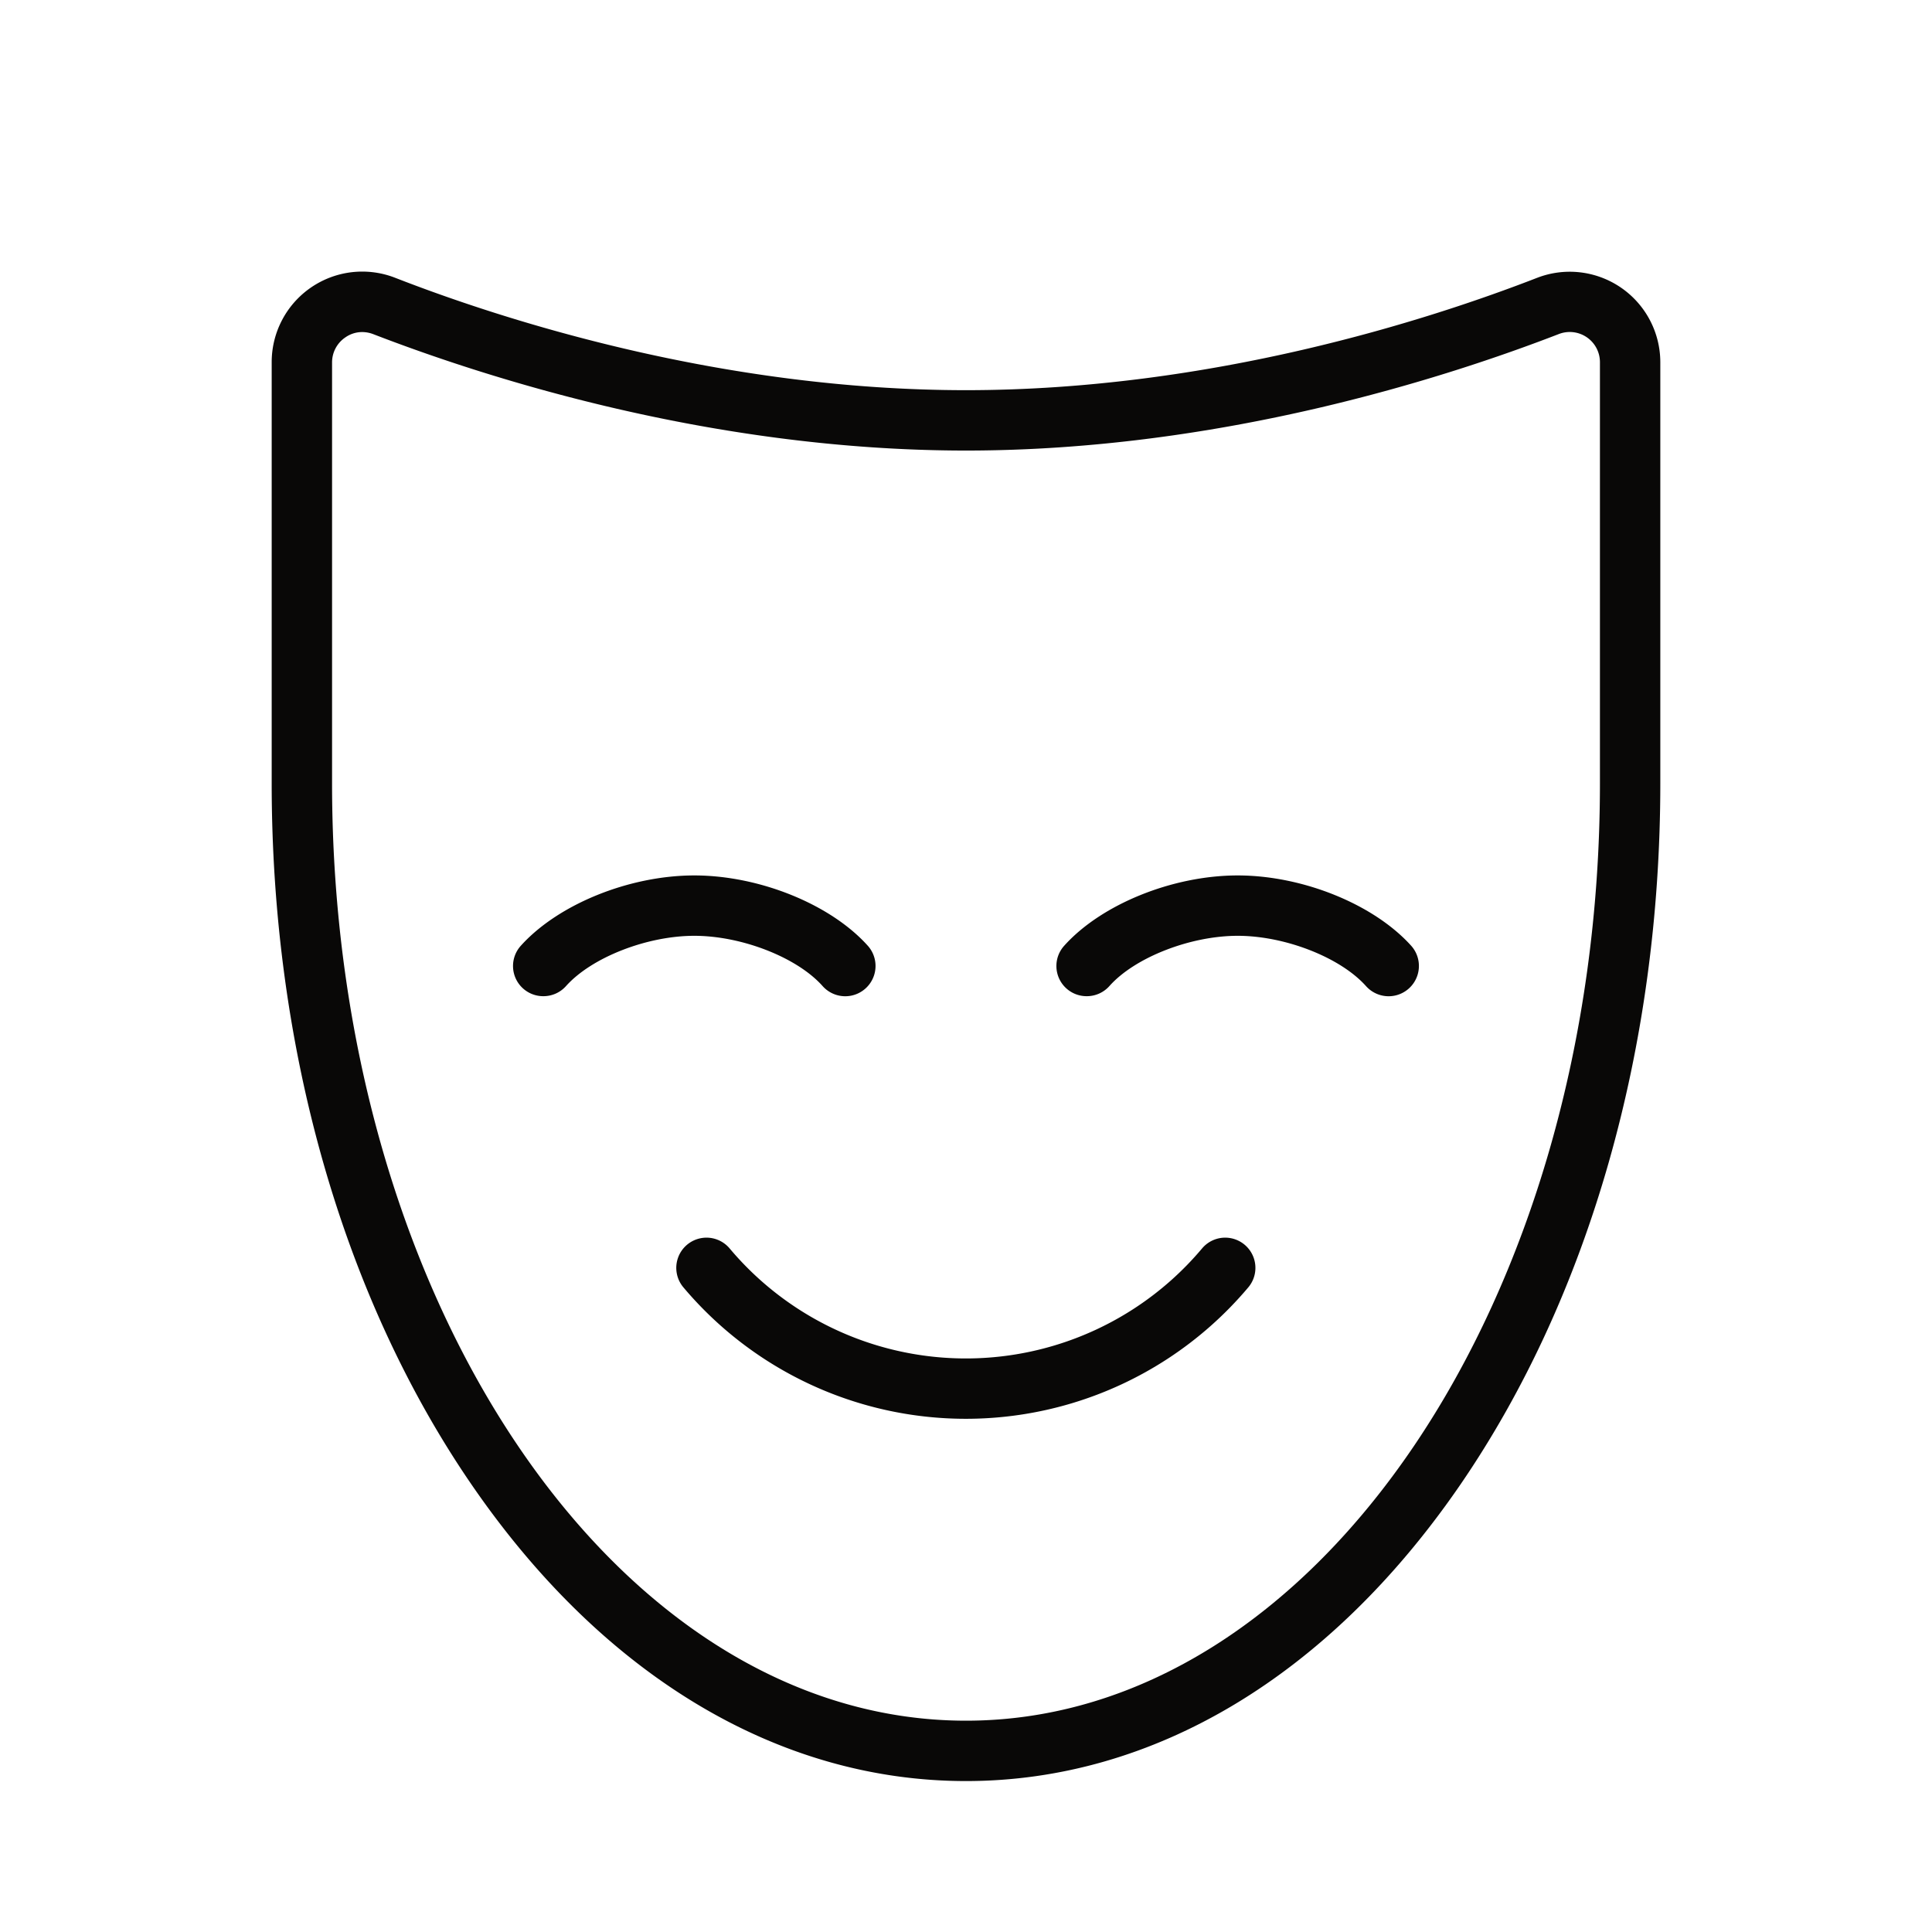<svg xmlns="http://www.w3.org/2000/svg" width="60" height="60" fill="#090807" viewBox="0 0 256 256"><path d="M187,125.33a4,4,0,1,1-6,5.33c-3.4-3.8-10.72-6.66-17-6.66s-13.62,2.86-17,6.66a4,4,0,0,1-3,1.34,4,4,0,0,1-3-6.67c4.92-5.5,14.37-9.33,23-9.33S182.06,119.83,187,125.33Zm-78,5.33a4,4,0,1,0,6-5.33c-4.92-5.5-14.37-9.33-23-9.33s-18.06,3.83-23,9.33A4,4,0,0,0,72,132a4,4,0,0,0,3-1.34c3.4-3.8,10.72-6.66,17-6.66S105.62,126.86,109,130.66Zm50.3,34.74a40.89,40.89,0,0,1-62.64,0,4,4,0,0,0-6.09,5.2,48.92,48.92,0,0,0,74.82,0,4,4,0,0,0-6.09-5.2ZM220,48v55.78c0,35-9.4,68-26.48,92.92C176.13,222.05,152.86,236,128,236s-48.13-13.95-65.52-39.29C45.4,171.83,36,138.83,36,103.79V48a12,12,0,0,1,16.34-11.2C66.66,42.38,95.53,51.7,128,51.7s61.34-9.32,75.66-14.88A12,12,0,0,1,220,48Zm-8,0a4,4,0,0,0-5.44-3.74C191.72,50,161.77,59.7,128,59.7S64.28,50,49.44,44.27A4.14,4.14,0,0,0,48,44a3.87,3.87,0,0,0-2.23.7A4,4,0,0,0,44,48v55.77C44,172.28,81.68,228,128,228s84-55.72,84-124.21Z"></path></svg>